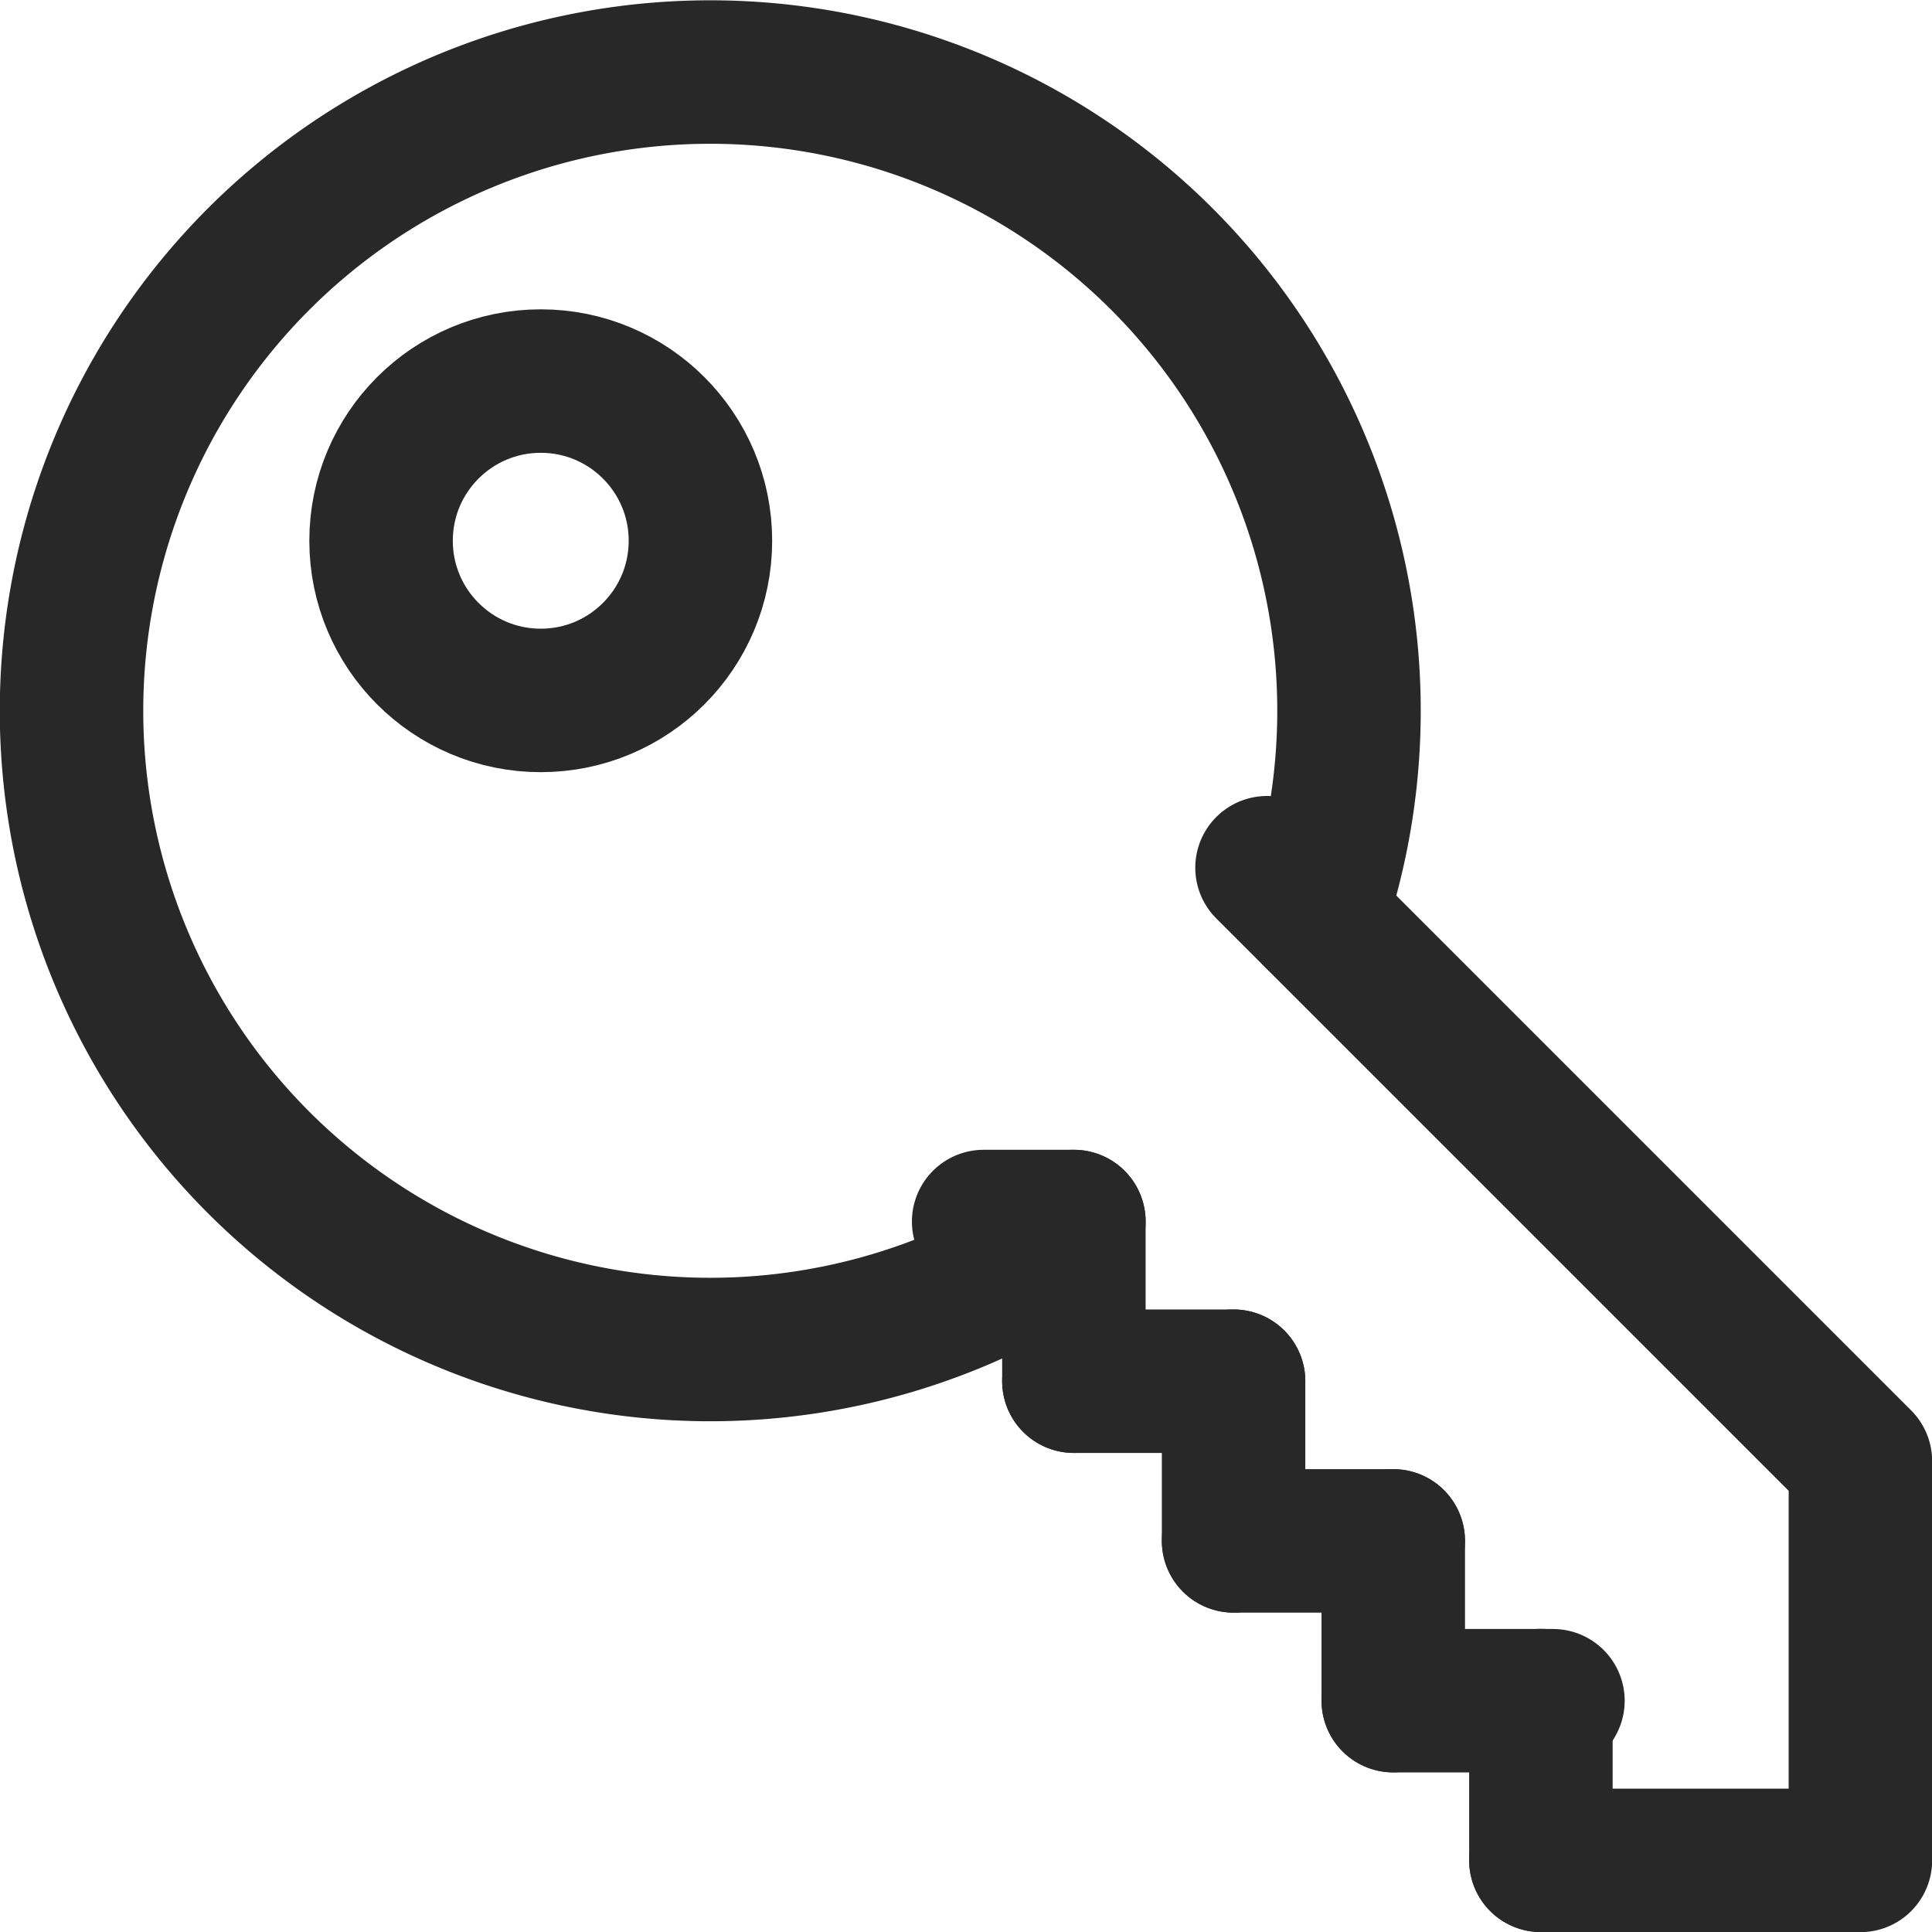 <svg xmlns="http://www.w3.org/2000/svg" width="13.466" height="13.467" viewBox="0 0 13.466 13.467">
  <g id="Group_384" data-name="Group 384" transform="translate(0.5 0.5)">
    <path id="Path_824" data-name="Path 824" d="M1377.167,1182.383a4.452,4.452,0,1,0-2.06,2.466" transform="translate(-1368.5 -1176.5)" fill="none" stroke="#282828" stroke-linecap="round" stroke-linejoin="round" stroke-width="1"/>
    <path id="Path_825" data-name="Path 825" d="M1384.07,1187.07l4.136,4.136v2.783h-2.227" transform="translate(-1375.739 -1181.522)" fill="none" stroke="#282828" stroke-linecap="round" stroke-linejoin="round" stroke-width="1"/>
    <g id="Group_383" data-name="Group 383" transform="translate(6.356 8.014)">
      <line id="Line_555" data-name="Line 555" x1="0.629" transform="translate(0 0)" fill="none" stroke="#282828" stroke-linecap="round" stroke-linejoin="round" stroke-width="1"/>
      <line id="Line_556" data-name="Line 556" y2="1.113" transform="translate(0.629 0)" fill="none" stroke="#282828" stroke-linecap="round" stroke-linejoin="round" stroke-width="1"/>
      <line id="Line_557" data-name="Line 557" x1="1.113" transform="translate(0.629 1.113)" fill="none" stroke="#282828" stroke-linecap="round" stroke-linejoin="round" stroke-width="1"/>
      <line id="Line_558" data-name="Line 558" y2="1.113" transform="translate(1.742 1.113)" fill="none" stroke="#282828" stroke-linecap="round" stroke-linejoin="round" stroke-width="1"/>
      <line id="Line_559" data-name="Line 559" x1="1.113" transform="translate(1.742 2.226)" fill="none" stroke="#282828" stroke-linecap="round" stroke-linejoin="round" stroke-width="1"/>
      <line id="Line_560" data-name="Line 560" y2="1.113" transform="translate(2.855 2.226)" fill="none" stroke="#282828" stroke-linecap="round" stroke-linejoin="round" stroke-width="1"/>
      <line id="Line_561" data-name="Line 561" x1="1.113" transform="translate(2.855 3.34)" fill="none" stroke="#282828" stroke-linecap="round" stroke-linejoin="round" stroke-width="1"/>
    </g>
    <line id="Line_562" data-name="Line 562" y1="1.113" transform="translate(10.24 11.353)" fill="none" stroke="#282828" stroke-linecap="round" stroke-linejoin="round" stroke-width="1"/>
    <ellipse id="Ellipse_217" data-name="Ellipse 217" cx="1.113" cy="1.113" rx="1.113" ry="1.113" transform="translate(2.156 2.156)" fill="none" stroke="#282828" stroke-linecap="round" stroke-linejoin="round" stroke-width="1"/>
  </g>
</svg>

